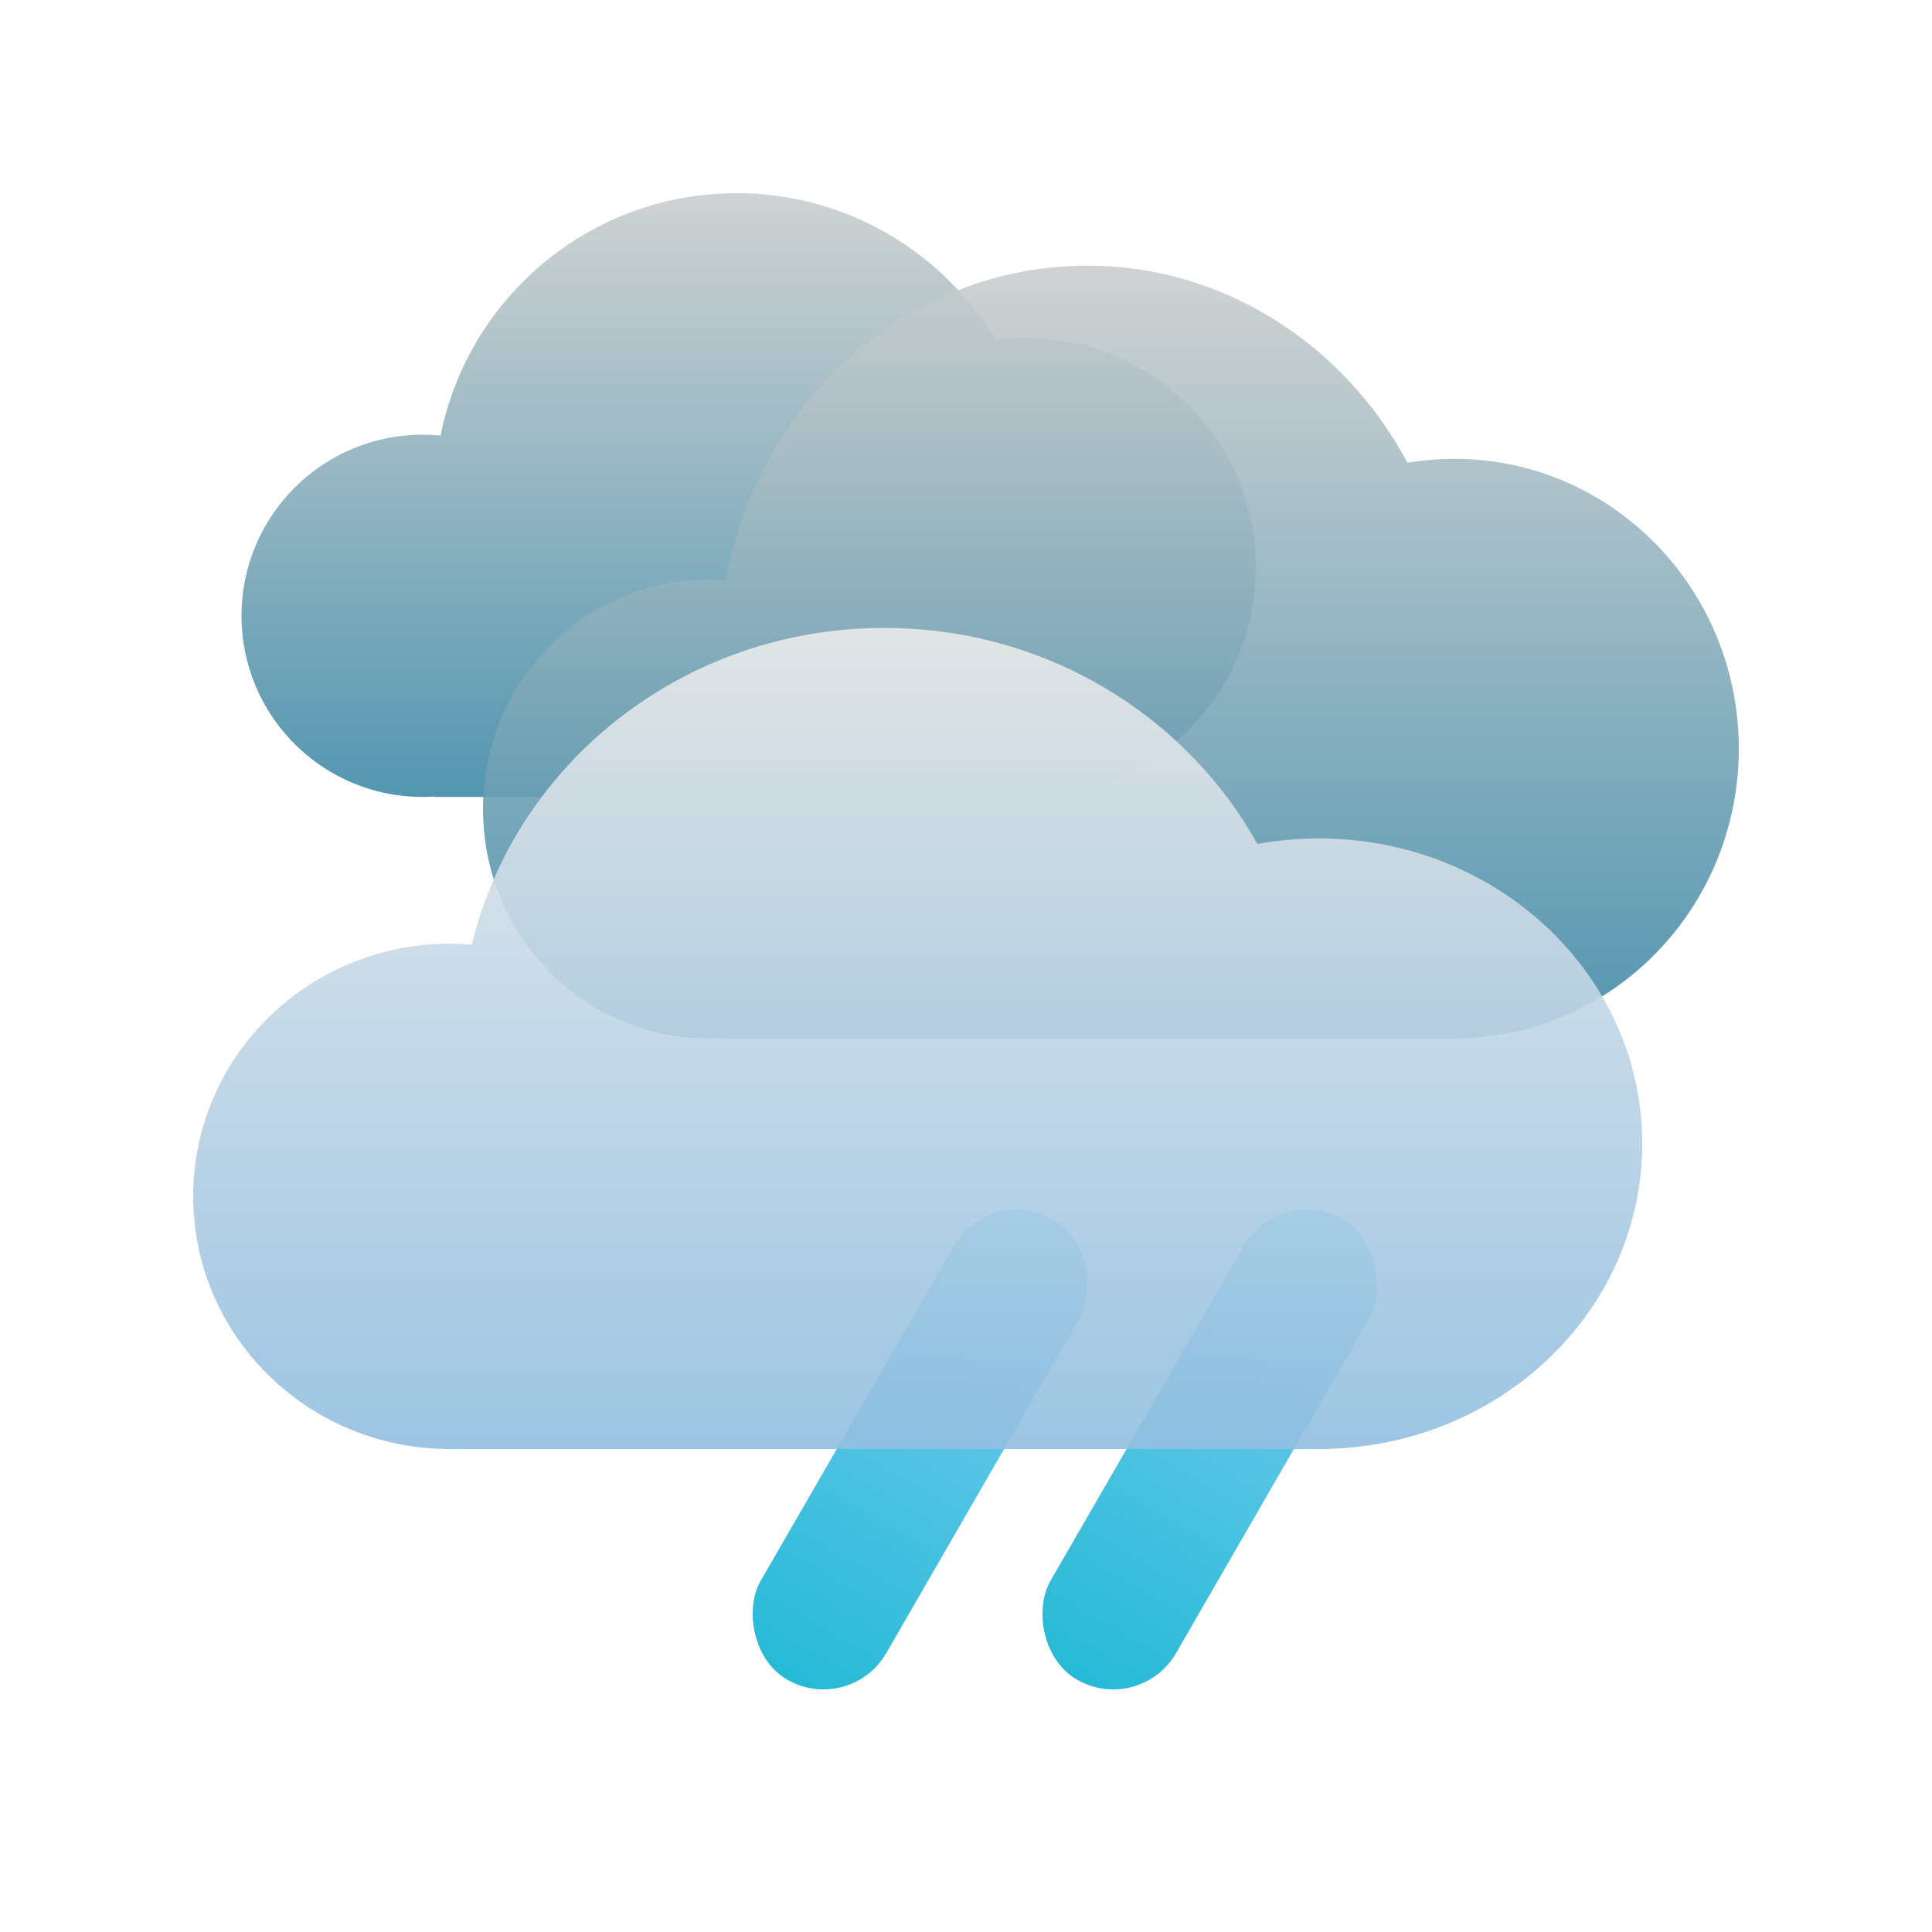 <?xml version="1.0" encoding="UTF-8"?>
<svg width="80px" height="80px" viewBox="0 0 80 80" version="1.1" xmlns="http://www.w3.org/2000/svg" xmlns:xlink="http://www.w3.org/1999/xlink">
    <!-- Generator: Sketch 52.2 (67145) - http://www.bohemiancoding.com/sketch -->
    <title>type/weather-30</title>
    <desc>Created with Sketch.</desc>
    <defs>
        <filter x="-16.4%" y="-16.4%" width="132.8%" height="132.8%" filterUnits="objectBoundingBox" id="filter-1">
            <feOffset dx="0" dy="0" in="SourceAlpha" result="shadowOffsetOuter1"></feOffset>
            <feGaussianBlur stdDeviation="2.5" in="shadowOffsetOuter1" result="shadowBlurOuter1"></feGaussianBlur>
            <feColorMatrix values="0 0 0 0 0   0 0 0 0 0   0 0 0 0 0  0 0 0 0.2 0" type="matrix" in="shadowBlurOuter1" result="shadowMatrixOuter1"></feColorMatrix>
            <feMerge>
                <feMergeNode in="shadowMatrixOuter1"></feMergeNode>
                <feMergeNode in="SourceGraphic"></feMergeNode>
            </feMerge>
        </filter>
        <linearGradient x1="50%" y1="100%" x2="50%" y2="3.061617e-15%" id="linearGradient-2">
            <stop stop-color="#418BA8" offset="0%"></stop>
            <stop stop-color="#CBCECE" offset="100%"></stop>
        </linearGradient>
        <linearGradient x1="50%" y1="99.126%" x2="50%" y2="8.58688121e-15%" id="linearGradient-3">
            <stop stop-color="#27BAD6" offset="0%"></stop>
            <stop stop-color="#7ECCF1" offset="100%"></stop>
        </linearGradient>
        <linearGradient x1="50%" y1="100%" x2="50%" y2="3.061617e-15%" id="linearGradient-4">
            <stop stop-color="#92BFE0" offset="0%"></stop>
            <stop stop-color="#EBEBEB" offset="100%"></stop>
        </linearGradient>
    </defs>
    <g id="type/weather-30" stroke="none" stroke-width="1" fill="none" fill-rule="evenodd">
        <rect id="space" fill-opacity="0.01" fill="#D8D8D8" fill-rule="nonzero" x="0" y="0" width="80" height="80"></rect>
        <g id="weather-10" filter="url(#filter-1)" transform="translate(8, 8)" fill-rule="nonzero">
            <path d="M35,24.987 L35,25 L10,25 L10,24.984 C9.835,24.994 9.668,25 9.5,25 C5.358,25 2,21.642 2,17.5 C2,13.358 5.358,10 9.5,10 C9.751,10 9.998,10.012 10.243,10.036 C11.387,4.313 16.44,0 22.5,0 C27.058,0 31.046,2.44 33.23,6.084 C33.645,6.029 34.069,6 34.5,6 C39.747,6 44,10.253 44,15.5 C44,20.579 40.014,24.727 35,24.987 Z" id="Combined-Shape" fill="url(#linearGradient-2)" opacity="0.9"></path>
            <path d="M52.226,35 L21.811,35 L21.811,34.987 C21.649,34.996 21.485,35 21.321,35 C16.173,35 12,30.747 12,25.5 C12,20.253 16.173,16 21.321,16 C21.574,16 21.825,16.01 22.073,16.03 C23.396,8.613 29.584,3 37.019,3 C42.712,3 47.674,6.291 50.28,11.163 C50.913,11.056 51.564,11 52.226,11 C58.729,11 64,16.373 64,23 C64,29.627 58.729,35 52.226,35 Z" id="Combined-Shape" fill="url(#linearGradient-2)" opacity="0.9"></path>
            <rect id="Rectangle-Copy-9" fill="url(#linearGradient-3)" transform="translate(30.098, 52.026) rotate(-330) translate(-30.098, -52.026) " x="27.098" y="41.026" width="6" height="22" rx="3"></rect>
            <rect id="Rectangle-Copy-9" fill="url(#linearGradient-3)" transform="translate(42.098, 52.026) rotate(-330) translate(-42.098, -52.026) " x="39.098" y="41.026" width="6" height="22" rx="3"></rect>
            <path d="M46.154,51.993 L46.154,52 L11.077,52 L11.077,51.99 C10.924,51.997 10.77,52 10.615,52 C4.753,52 0,47.316 0,41.538 C0,35.761 4.753,31.077 10.615,31.077 C10.926,31.077 11.233,31.09 11.537,31.116 C13.349,23.599 20.308,18 28.615,18 C35.296,18 41.104,21.62 44.065,26.947 C44.891,26.797 45.743,26.718 46.615,26.718 C54.008,26.718 60,32.378 60,39.359 C60,46.34 54.008,52 46.615,52 C46.461,52 46.307,51.998 46.154,51.993 Z" id="Combined-Shape" fill="url(#linearGradient-4)" opacity="0.9"></path>
        </g>
    </g>
</svg>